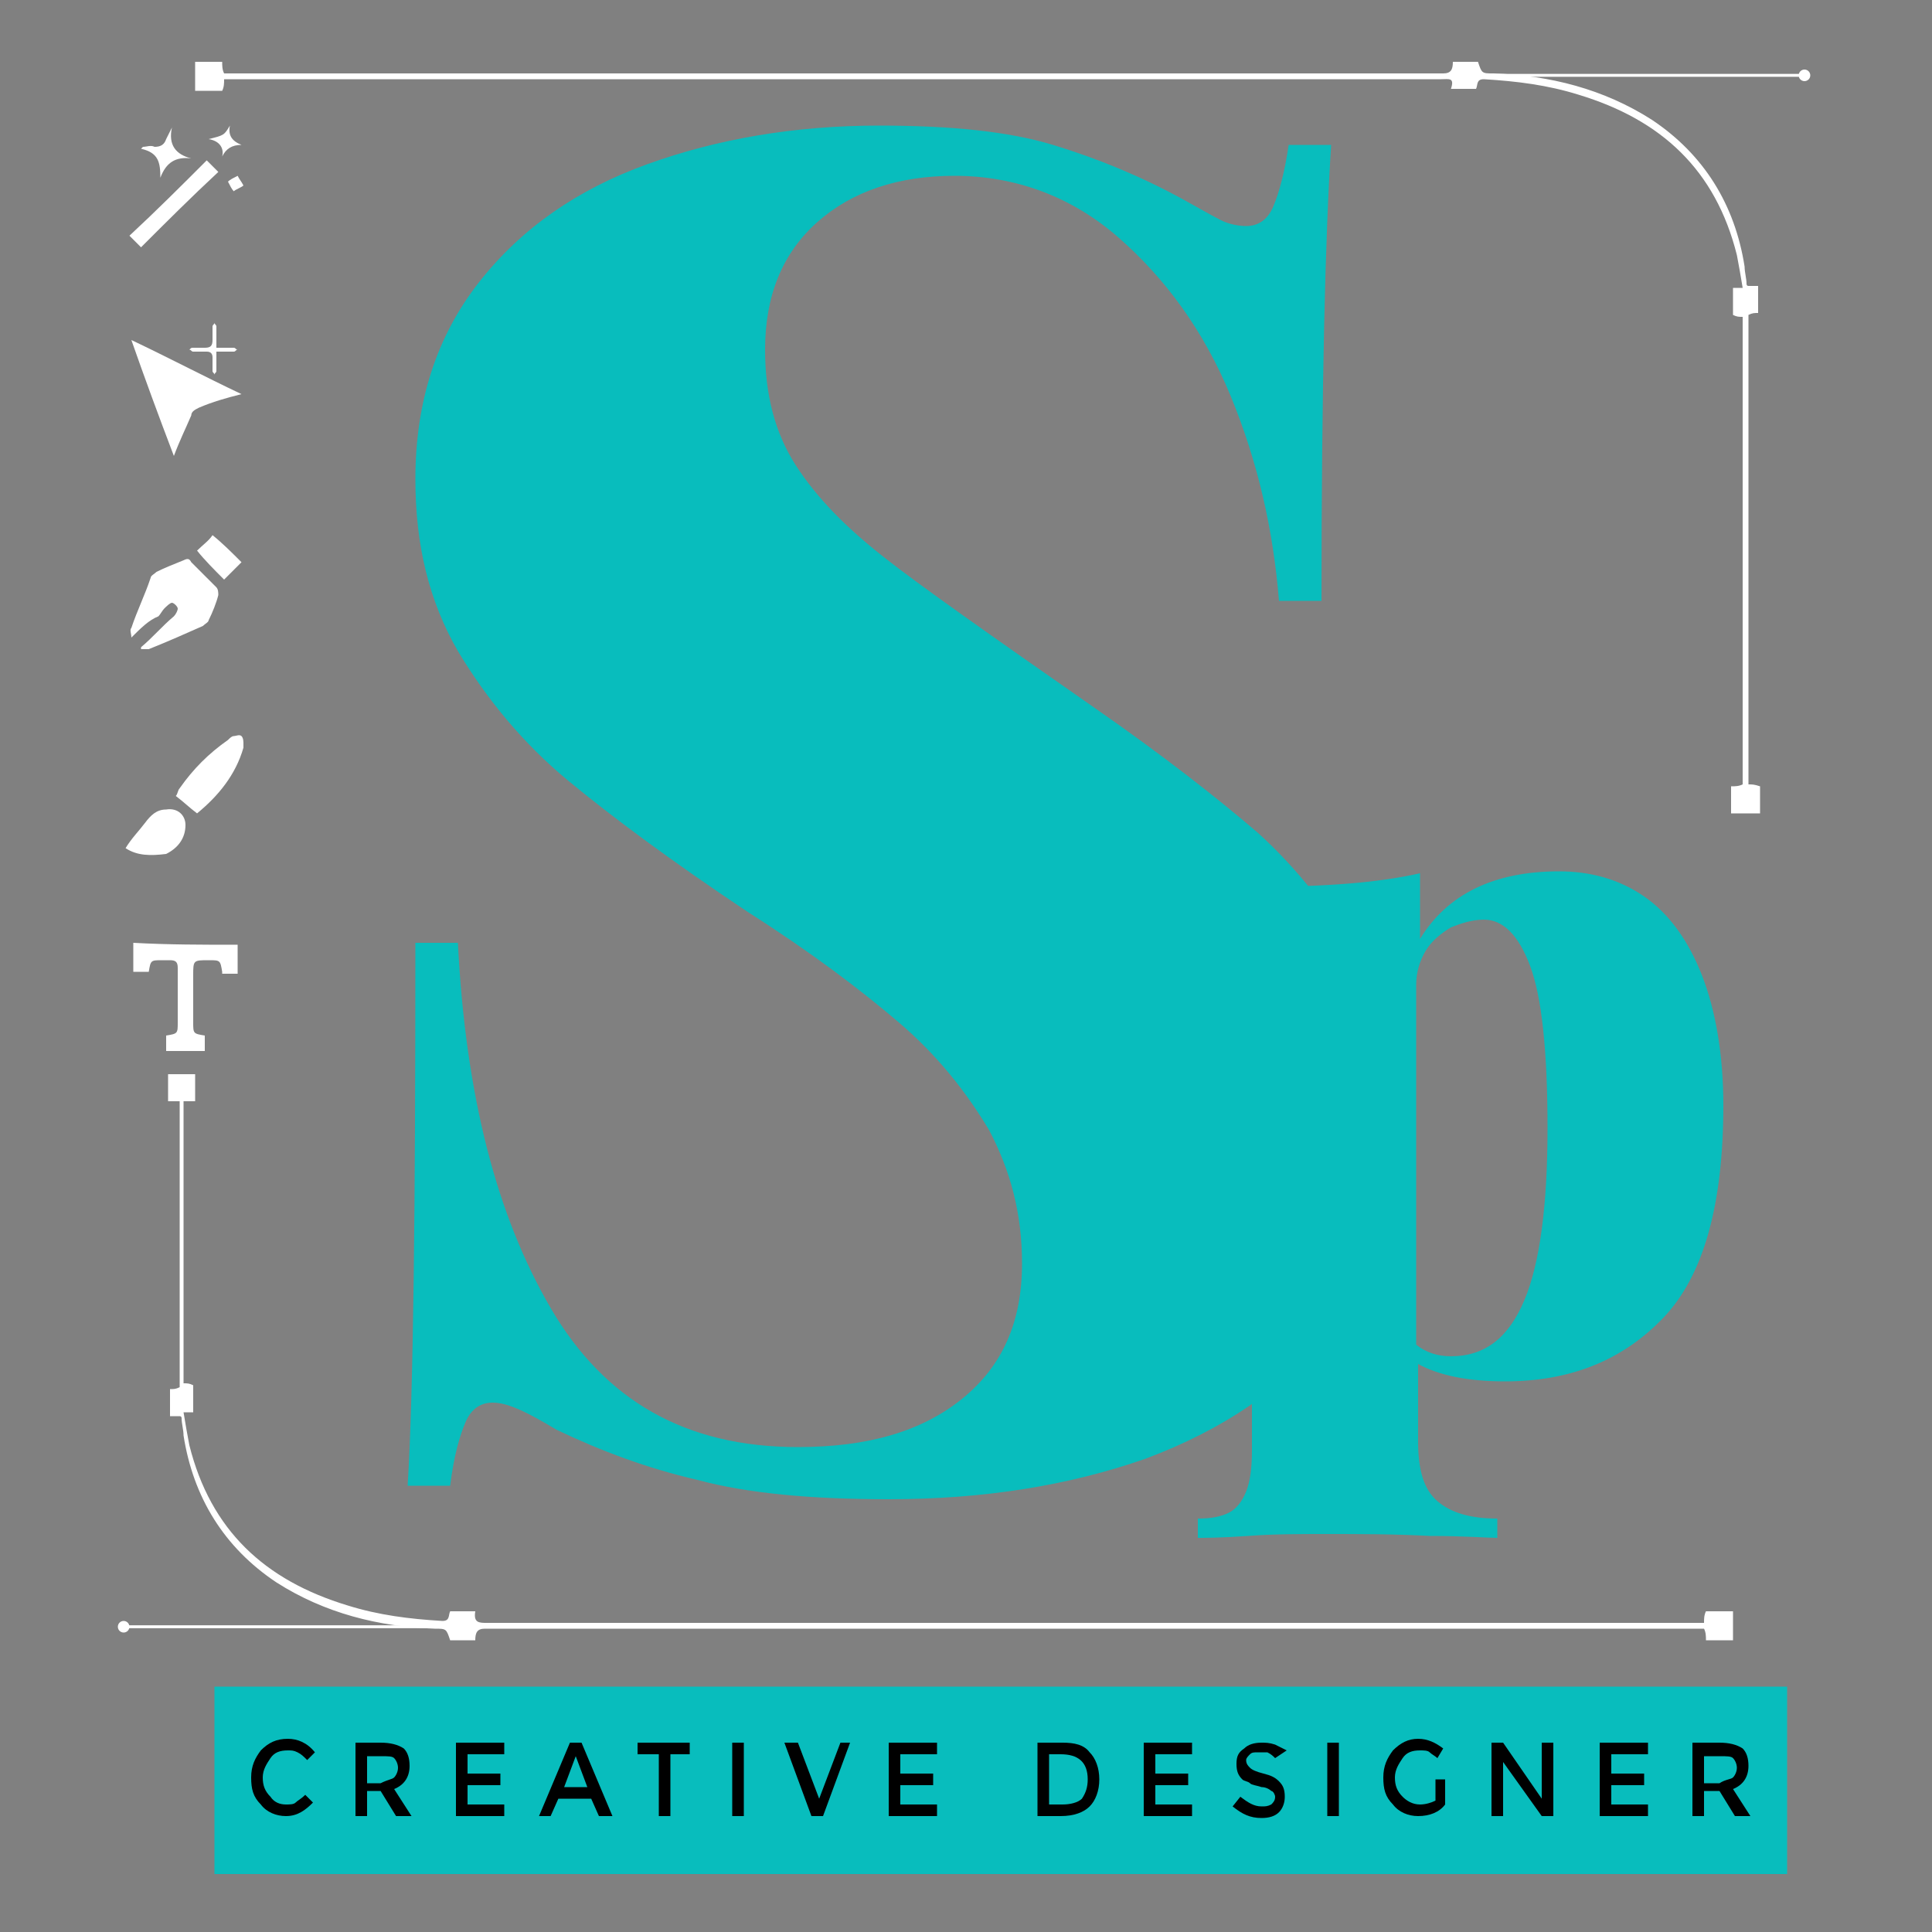 <?xml version="1.0" encoding="utf-8"?>
<!-- Generator: Adobe Illustrator 26.2.1, SVG Export Plug-In . SVG Version: 6.00 Build 0)  -->
<svg version="1.1" id="Capa_1" xmlns="http://www.w3.org/2000/svg" xmlns:xlink="http://www.w3.org/1999/xlink" x="0px" y="0px"
	 viewBox="0 0 100 100" style="enable-background:new 0 0 100 100;" xml:space="preserve">
<rect x="0" y="0" width="100" height="100" fill="#808080" stroke="none"/>
<style type="text/css">
	.st0{fill:#08BDBD;}
	.st1{fill:#FFFFFF;}
	.st2{fill:none;stroke:#FFFFFF;stroke-width:0.15;stroke-miterlimit:10;}
</style>
<g>
	<g>
		<g>
			<g>
				<path class="st0" d="M28.5,67.7c2.8,4.8,7,7.2,12.8,7.2c3.6,0,6.4-0.8,8.5-2.5s3.1-4,3.1-7c0-2.6-0.6-4.8-1.7-6.9
					c-1.2-2-2.7-3.9-4.7-5.6c-2-1.7-4.5-3.6-7.8-5.7c-3.9-2.6-7-4.9-9.3-6.8c-2.3-1.9-4.2-4.2-5.7-6.7c-1.5-2.6-2.2-5.5-2.2-8.9
					c0-4,1.1-7.4,3.3-10.2s5.1-4.8,8.7-6.1s7.6-2,12-2c3.7,0,6.7,0.3,9,1s4.5,1.6,6.7,2.8c0.9,0.5,1.6,0.9,2,1.1
					c0.4,0.2,0.9,0.3,1.3,0.3c0.6,0,1.1-0.3,1.4-1s0.6-1.8,0.8-3.2h2.2c-0.3,4.6-0.5,12.5-0.5,23.6h-2.2c-0.3-3.7-1.1-7.2-2.5-10.6
					s-3.4-6.1-5.8-8.2s-5.3-3.2-8.5-3.2c-2.9,0-5.3,0.8-7.1,2.4s-2.7,3.8-2.7,6.6c0,2.3,0.5,4.3,1.6,6s2.6,3.2,4.5,4.7
					s5.6,4.1,10.9,7.8c3.6,2.5,6.4,4.7,8.5,6.5c2.1,1.9,3.8,4.1,5.2,6.6c1.3,2.5,2,5.4,2,8.7c0,4.2-1.2,7.7-3.5,10.6
					c-2.4,2.9-5.5,5-9.5,6.5c-4,1.4-8.4,2.1-13.3,2.1c-4,0-7.3-0.3-9.9-1c-2.6-0.6-5-1.5-7.3-2.6c-1.5-0.9-2.5-1.4-3.3-1.4
					c-0.6,0-1.1,0.3-1.4,1s-0.6,1.7-0.8,3.3h-2.2c0.3-4.9,0.4-14.3,0.4-28.1h2.2C24.1,56.7,25.7,62.9,28.5,67.7z"/>
			</g>
			<g>
				<path class="st0" d="M80.7,45.1c1.6,0,3.1,0.4,4.4,1.3c1.3,0.9,2.3,2.3,3,4.1s1.1,4.1,1.1,6.7c0,5.1-1,8.8-3.1,11
					s-4.8,3.3-8.2,3.3c-1.9,0-3.4-0.3-4.5-0.9v4c0,1.5,0.3,2.5,1,3.1s1.7,0.9,3.1,0.9v1c-0.5,0-1.7-0.1-3.5-0.1
					c-1.8-0.1-3.6-0.1-5.4-0.1c-1.3,0-2.7,0-4,0.1c-1.4,0.1-2.3,0.1-2.6,0.1v-1c0.7,0,1.2-0.1,1.6-0.3c0.4-0.2,0.7-0.6,0.9-1.1
					c0.2-0.5,0.3-1.2,0.3-2.1v-24c0-1.5-0.2-2.6-0.6-3.3s-1.1-1-2.1-1v-1c1,0.1,2,0.1,3,0.1c3.4,0,6.2-0.2,8.4-0.7v3.4
					C74.9,46.3,77.3,45.1,80.7,45.1z M75.1,70.2c1.8,0,3-1,3.8-2.9s1.2-4.9,1.2-8.9s-0.3-6.8-0.9-8.4c-0.6-1.6-1.4-2.4-2.4-2.4
					c-0.6,0-1.2,0.2-1.7,0.4c-0.5,0.3-1,0.7-1.3,1.2s-0.5,1.1-0.5,1.8v18.6C73.8,70,74.4,70.2,75.1,70.2z"/>
			</g>
			<g>
				<rect x="11.1" y="87.3" class="st0" width="81.4" height="9.7"/>
				<g>
					<path d="M14.8,93.4c0.2,0,0.4,0,0.5-0.1s0.3-0.2,0.5-0.4l0.4,0.4c-0.4,0.4-0.8,0.7-1.4,0.7c-0.5,0-1-0.2-1.3-0.6
						C13.1,93,13,92.6,13,92s0.2-1,0.5-1.4c0.4-0.4,0.8-0.6,1.4-0.6c0.5,0,1,0.2,1.4,0.7l-0.4,0.4c-0.2-0.2-0.3-0.3-0.5-0.4
						s-0.3-0.1-0.5-0.1c-0.4,0-0.7,0.1-0.9,0.4s-0.4,0.6-0.4,1s0.1,0.7,0.4,1C14.2,93.3,14.5,93.4,14.8,93.4z"/>
					<path d="M21.2,91.4c0,0.6-0.3,1-0.8,1.2l0.9,1.4h-0.8l-0.8-1.3H19V94h-0.6v-3.8h1.3c0.5,0,0.9,0.1,1.2,0.3
						C21.1,90.7,21.2,91,21.2,91.4z M20.4,92c0.1-0.1,0.2-0.3,0.2-0.5s-0.1-0.4-0.2-0.5s-0.3-0.1-0.7-0.1H19v1.4h0.7
						C20.1,92.1,20.3,92.1,20.4,92z"/>
					<path d="M26.1,90.2v0.6h-1.9v1h1.7v0.6h-1.7v1h1.9V94h-2.5v-3.8H26.1z"/>
					<path d="M28.9,93.1L28.5,94h-0.6l1.6-3.8h0.6l1.6,3.8H31l-0.4-0.9H28.9z M30.4,92.5l-0.6-1.6l-0.6,1.6H30.4z"/>
					<path d="M34.7,90.8V94h-0.6v-3.2H33v-0.6h2.7v0.6H34.7z"/>
					<path d="M37.9,90.2h0.6V94h-0.6V90.2z"/>
					<path d="M42.6,94H42l-1.4-3.8h0.7l1.1,2.9l1.1-2.9H44L42.6,94z"/>
					<path d="M48.5,90.2v0.6h-1.9v1h1.7v0.6h-1.7v1h1.9V94H46v-3.8H48.5z"/>
					<path d="M56.4,90.7c0.3,0.3,0.5,0.8,0.5,1.4s-0.2,1.1-0.5,1.4S55.6,94,54.9,94h-1.2v-3.8H55C55.6,90.2,56.1,90.3,56.4,90.7z
						 M56.3,92.1c0-0.9-0.5-1.3-1.4-1.3h-0.6v2.6H55c0.4,0,0.8-0.1,1-0.3C56.2,92.8,56.3,92.5,56.3,92.1z"/>
					<path d="M61.7,90.2v0.6h-1.9v1h1.7v0.6h-1.7v1h1.9V94h-2.5v-3.8H61.7z"/>
					<path d="M65.1,90.7c-0.2,0-0.3,0-0.4,0.1s-0.2,0.2-0.2,0.3c0,0.2,0.1,0.3,0.2,0.4s0.3,0.2,0.7,0.3c0.4,0.1,0.6,0.2,0.8,0.4
						c0.2,0.2,0.3,0.4,0.3,0.8c0,0.3-0.1,0.6-0.3,0.8c-0.2,0.2-0.5,0.3-0.9,0.3c-0.6,0-1-0.2-1.5-0.6l0.4-0.5
						c0.4,0.3,0.7,0.5,1.1,0.5c0.2,0,0.3,0,0.5-0.1c0.1-0.1,0.2-0.2,0.2-0.4c0-0.1-0.1-0.3-0.2-0.3c-0.1-0.1-0.3-0.2-0.5-0.2
						c-0.3-0.1-0.5-0.1-0.6-0.2s-0.3-0.1-0.4-0.2c-0.2-0.2-0.3-0.4-0.3-0.8s0.1-0.6,0.4-0.8c0.2-0.2,0.5-0.3,0.9-0.3
						c0.2,0,0.4,0,0.7,0.1c0.2,0.1,0.4,0.2,0.6,0.3L66,91c-0.1-0.1-0.2-0.2-0.4-0.3C65.4,90.7,65.3,90.7,65.1,90.7z"/>
					<path d="M68.7,90.2h0.6V94h-0.6V90.2z"/>
					<path d="M74.2,92.1h0.6v1.3C74.5,93.8,74,94,73.4,94c-0.5,0-1-0.2-1.3-0.6c-0.4-0.4-0.5-0.8-0.5-1.4s0.2-1,0.5-1.4
						c0.4-0.4,0.8-0.6,1.3-0.6s0.9,0.2,1.3,0.5L74.4,91c-0.1-0.1-0.3-0.2-0.4-0.3c-0.1-0.1-0.3-0.1-0.5-0.1c-0.4,0-0.7,0.1-0.9,0.4
						c-0.2,0.3-0.4,0.6-0.4,1s0.1,0.7,0.4,1c0.2,0.2,0.5,0.4,0.9,0.4c0.3,0,0.6-0.1,0.8-0.2v-1.1C74.3,92.1,74.2,92.1,74.2,92.1z"/>
					<path d="M79.8,90.2h0.6V94h-0.6l-2-2.8V94h-0.6v-3.8h0.6l2,2.9V90.2z"/>
					<path d="M85.3,90.2v0.6h-1.9v1h1.7v0.6h-1.7v1h1.9V94h-2.5v-3.8H85.3z"/>
					<path d="M90.5,91.4c0,0.6-0.3,1-0.8,1.2l0.9,1.4h-0.8L89,92.7h-0.8V94h-0.6v-3.8H89c0.5,0,0.9,0.1,1.2,0.3
						C90.4,90.7,90.5,91,90.5,91.4z M89.7,92c0.1-0.1,0.2-0.3,0.2-0.5s-0.1-0.4-0.2-0.5s-0.3-0.1-0.7-0.1h-0.8v1.4H89
						C89.3,92.1,89.6,92.1,89.7,92z"/>
				</g>
			</g>
		</g>
	</g>
	<g>
		<g>
			<g>
				<path class="st1" d="M12.3,48.9c0,0.5,0,1,0,1.5c-0.3,0-0.5,0-0.8,0c0,0,0,0,0-0.1c-0.1-0.6-0.1-0.6-0.7-0.6
					c-0.8,0-0.8,0-0.8,0.8s0,1.6,0,2.4c0,0.6,0,0.6,0.6,0.7c0,0.2,0,0.5,0,0.8c-0.7,0-1.3,0-2,0c0-0.3,0-0.5,0-0.8
					c0.6-0.1,0.6-0.1,0.6-0.7c0-0.9,0-1.9,0-2.8c0-0.3-0.1-0.4-0.4-0.4c-0.1,0-0.2,0-0.4,0c-0.6,0-0.6,0-0.7,0.6c-0.2,0-0.5,0-0.8,0
					c0-0.5,0-1,0-1.5C8.7,48.9,10.5,48.9,12.3,48.9z"/>
			</g>
			<g>
				<path class="st1" d="M10.2,42.1c-0.4-0.3-0.7-0.6-1.1-0.9c0.1-0.1,0.1-0.3,0.2-0.4c0.7-1,1.5-1.8,2.5-2.5
					c0.1-0.1,0.2-0.2,0.3-0.2s0.3-0.1,0.4,0c0.1,0.1,0.1,0.3,0.1,0.4c0,0.1,0,0.1,0,0.2C12.2,40.1,11.3,41.2,10.2,42.1z"/>
				<path class="st1" d="M6.5,43.9c0.3-0.5,0.7-0.9,1-1.3c0.3-0.4,0.6-0.7,1.1-0.7c0.6-0.1,1,0.3,1,0.8c0,0.7-0.4,1.2-1,1.5
					C7.8,44.3,7.1,44.3,6.5,43.9z"/>
			</g>
			<g>
				<path class="st1" d="M6.8,33c0-0.2-0.1-0.4,0-0.5c0.3-0.9,0.7-1.7,1-2.6c0-0.1,0.2-0.2,0.3-0.3C8.5,29.4,9,29.2,9.5,29
					c0.2-0.1,0.3-0.1,0.4,0.1c0.4,0.4,0.9,0.9,1.3,1.3c0.1,0.1,0.1,0.3,0.1,0.4c-0.1,0.4-0.3,0.9-0.5,1.3c0,0.1-0.2,0.2-0.3,0.3
					c-0.9,0.4-1.8,0.8-2.8,1.2c-0.1,0-0.2,0-0.4,0v-0.1C7.9,33,8.4,32.4,9,31.9c0.1-0.1,0.2-0.3,0.2-0.4S9,31.2,8.9,31.2
					s-0.3,0.2-0.4,0.3c-0.1,0.1-0.2,0.3-0.3,0.4C7.7,32.1,7.3,32.5,6.8,33z"/>
				<path class="st1" d="M10.2,28.5c0.3-0.3,0.6-0.5,0.8-0.8c0.5,0.4,1,0.9,1.5,1.4c-0.3,0.3-0.6,0.6-0.9,0.9
					C11.1,29.5,10.6,29,10.2,28.5z"/>
			</g>
			<g>
				<path class="st1" d="M6.8,17.6c1.9,0.9,3.8,1.9,5.7,2.8c-0.8,0.2-1.5,0.4-2.2,0.7c-0.2,0.1-0.4,0.2-0.4,0.4
					c-0.3,0.7-0.6,1.3-0.9,2.1C8.2,21.5,7.5,19.6,6.8,17.6z"/>
				<path class="st1" d="M11.2,18c0.3,0,0.6,0,0.9,0c0.1,0,0.1,0.1,0.2,0.1c-0.1,0-0.1,0.1-0.2,0.1c-0.3,0-0.6,0-0.9,0
					c0,0.4,0,0.7,0,1c0,0.1-0.1,0.1-0.1,0.2c0-0.1-0.1-0.1-0.1-0.2c0-0.2,0-0.5,0-0.7s-0.1-0.3-0.3-0.3s-0.5,0-0.7,0
					c-0.1,0-0.1-0.1-0.2-0.1C9.9,18,9.9,18,10,18c0.2,0,0.4,0,0.6,0c0.3,0,0.4-0.1,0.4-0.4c0-0.2,0-0.4,0-0.7c0-0.1,0.1-0.1,0.1-0.2
					c0,0.1,0.1,0.1,0.1,0.2C11.2,17.3,11.2,17.6,11.2,18z"/>
			</g>
			<g>
				<path class="st1" d="M11.3,8.9c-1.4,1.3-2.7,2.6-4,3.9c-0.2-0.2-0.4-0.4-0.6-0.6c1.4-1.3,2.7-2.6,4-3.9
					C10.9,8.5,11.1,8.7,11.3,8.9z"/>
				<path class="st1" d="M8.3,9.2c0-0.8-0.1-1.3-1-1.5l0.1-0.1c0.2,0,0.4-0.1,0.6,0c0.3,0,0.5-0.1,0.6-0.4C8.7,7,8.8,6.8,8.9,6.6
					C8.7,7.5,9.1,8,9.9,8.2C9.1,8.1,8.6,8.4,8.3,9.2z"/>
				<path class="st1" d="M10.8,7.2C11.6,7,11.6,7,11.9,6.5c-0.1,0.5,0.1,0.8,0.6,1c-0.5,0-0.8,0.2-1,0.6C11.6,7.7,11.4,7.3,10.8,7.2
					z"/>
				<path class="st1" d="M11.8,9.4c0.1-0.1,0.3-0.2,0.5-0.3c0.1,0.2,0.2,0.3,0.3,0.5c-0.1,0.1-0.4,0.2-0.5,0.3
					C12,9.8,11.9,9.6,11.8,9.4z"/>
			</g>
		</g>
	</g>
	<g>
		<line class="st2" x1="23.5" y1="84.2" x2="6.5" y2="84.2"/>
		<g id="Vector_Smart_Object1.psd_00000152226969901735097040000002792742399122083722_">
			<g>
				<path class="st1" d="M9.5,55.6c0,8.1,0,7.9,0,16c0.2,0,0.3,0,0.5,0.1c0,0.5,0,0.9,0,1.4c-0.2,0-0.3,0-0.5,0
					c0.1,0.6,0.2,1.2,0.3,1.7c1.1,4.4,3.9,7,8.2,8.3c1.6,0.5,3.2,0.7,4.9,0.8c0.4,0,0.3-0.3,0.4-0.5c0.4,0,0.8,0,1.3,0
					C24.5,84,24.8,84,25.2,84c20.8,0,41.6,0,62.4,0c0.2,0,0.4,0,0.6,0c0-0.2,0-0.4,0.1-0.6c0.5,0,0.9,0,1.4,0c0,0.5,0,1,0,1.5
					c-0.5,0-0.9,0-1.4,0c0-0.2,0-0.4-0.1-0.6c-0.2,0-0.3,0-0.4,0c-20.9,0-41.8,0-62.7,0c-0.4,0-0.5,0.2-0.5,0.6c-0.5,0-0.9,0-1.3,0
					c-0.2-0.6-0.2-0.6-0.8-0.6c-2.9-0.1-5.7-0.8-8.2-2.4c-2.7-1.8-4.3-4.4-4.8-7.6c0-0.3-0.1-0.6-0.1-0.9c0,0,0-0.1-0.1-0.1
					c-0.2,0-0.3,0-0.5,0c0-0.5,0-0.9,0-1.4c0.2,0,0.3,0,0.5-0.1c0-8.1,0-7.9,0-16"/>
			</g>
		</g>
		<circle class="st1" cx="6.4" cy="84.2" r="0.3"/>
	</g>
</g>
<g>
	<line class="st2" x1="76.2" y1="3.9" x2="93.2" y2="3.9"/>
	<circle class="st1" cx="93.4" cy="3.9" r="0.3"/>
	<g id="Vector_Smart_Object1.psd_00000076576204659871313910000011545071355361453487_">
		<g>
			<path class="st1" d="M10.1,3.2c0.5,0,0.9,0,1.4,0c0,0.2,0,0.4,0.1,0.6c0.2,0,0.3,0,0.4,0c20.9,0,41.8,0,62.7,0
				c0.4,0,0.5-0.2,0.5-0.6c0.5,0,0.9,0,1.3,0c0.2,0.6,0.2,0.6,0.8,0.6c2.9,0.1,5.7,0.8,8.2,2.4c2.7,1.8,4.3,4.4,4.8,7.6
				c0,0.3,0.1,0.6,0.1,0.9c0,0,0,0.1,0.1,0.1c0.2,0,0.3,0,0.5,0c0,0.5,0,0.9,0,1.4c-0.2,0-0.3,0-0.5,0.1c0,8.1,0,16.2,0,24.3
				c0.2,0,0.3,0,0.6,0.1c0,0.5,0,0.9,0,1.4c-0.5,0-1,0-1.5,0c0-0.5,0-0.9,0-1.4c0.2,0,0.4,0,0.6-0.1c0-8.1,0-16.2,0-24.2
				c-0.2,0-0.3,0-0.5-0.1c0-0.5,0-0.9,0-1.4c0.2,0,0.3,0,0.5,0c-0.1-0.6-0.2-1.2-0.3-1.7c-1.1-4.4-3.9-7-8.2-8.3
				c-1.6-0.5-3.2-0.7-4.9-0.8c-0.4,0-0.3,0.3-0.4,0.5c-0.4,0-0.8,0-1.3,0C75.3,4,75,4.1,74.6,4.1c-20.8,0-41.6,0-62.4,0
				c-0.2,0-0.4,0-0.6,0c0,0.2,0,0.4-0.1,0.6c-0.5,0-0.9,0-1.4,0C10.1,4.2,10.1,3.7,10.1,3.2z"/>
		</g>
	</g>
</g>
<rect x="8.7" y="55.6" class="st1" width="1.4" height="1.4"/>
</svg>
